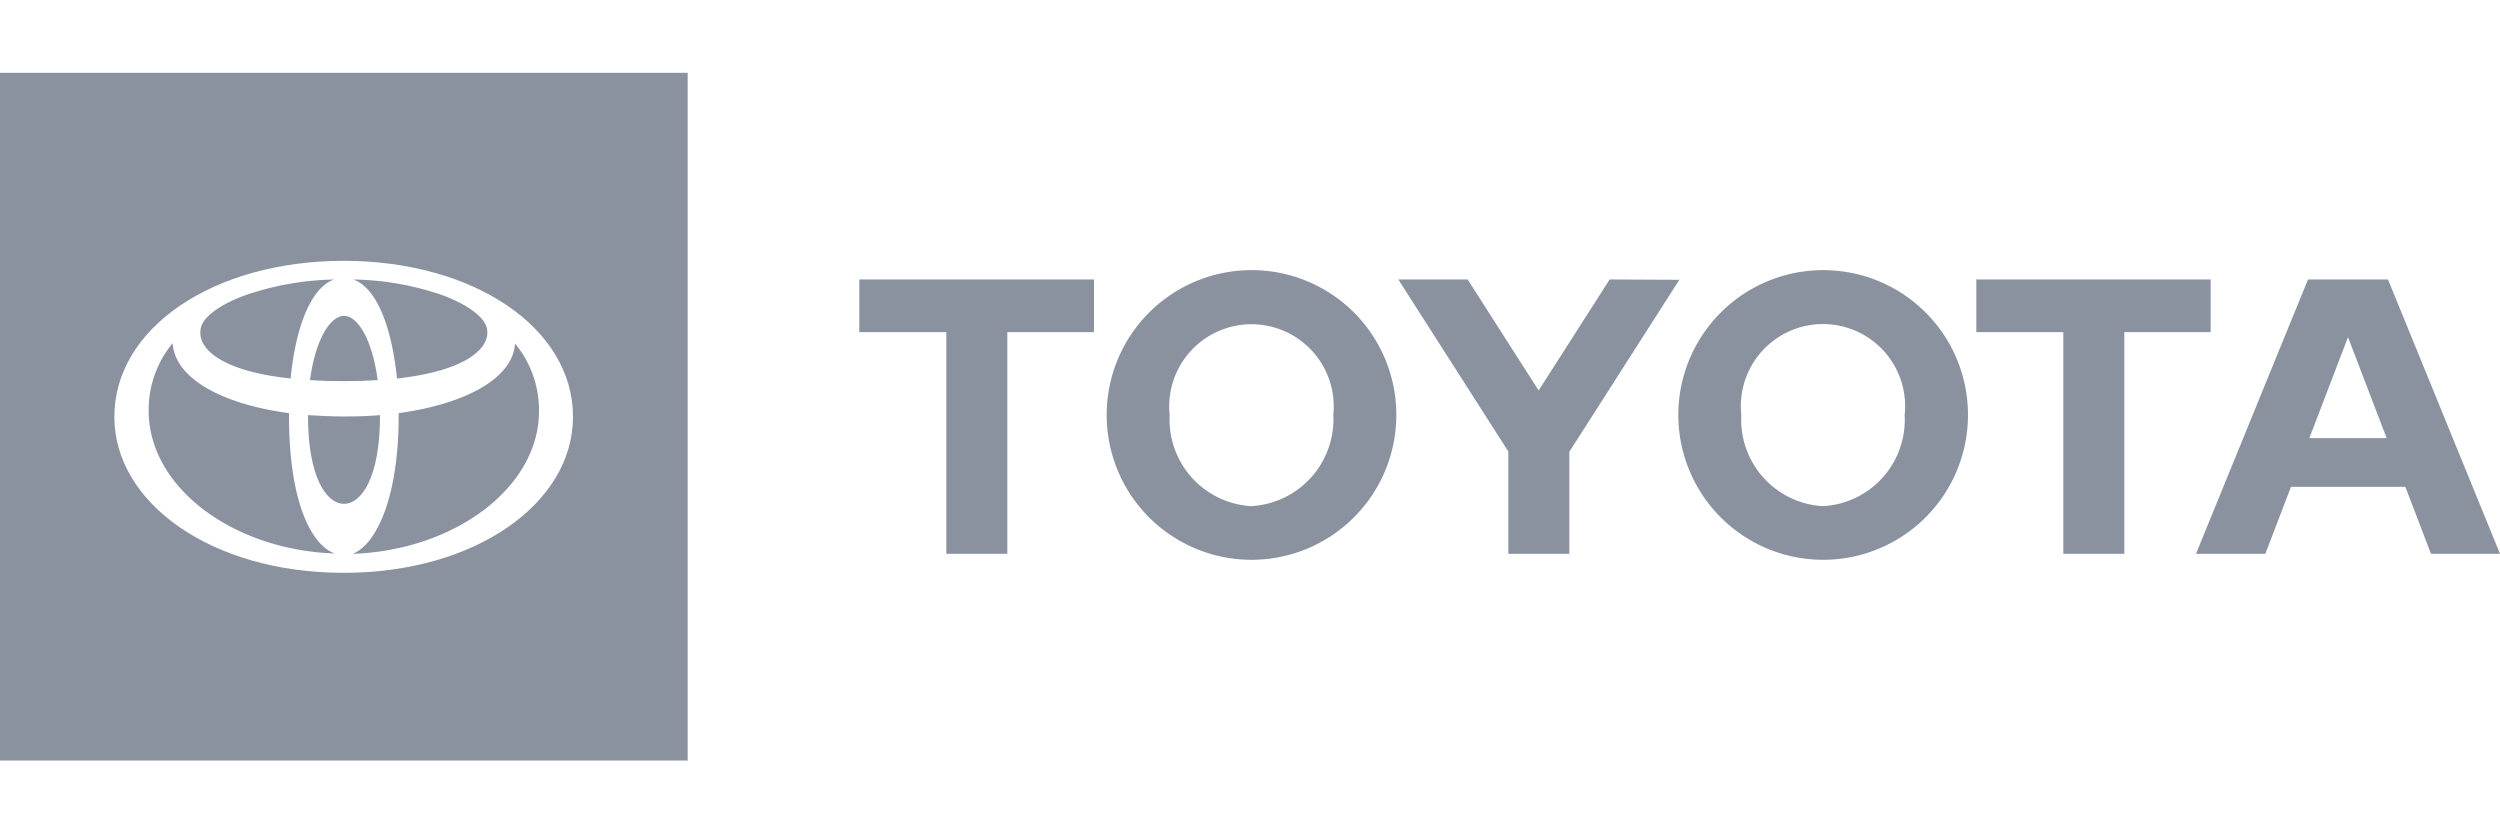 <svg xmlns="http://www.w3.org/2000/svg" xmlns:xlink="http://www.w3.org/1999/xlink" width="100" height="33.333" viewBox="0 0 100 33.333">
  <defs>
    <clipPath id="clip-path">
      <rect id="Rectangle_45" data-name="Rectangle 45" width="100" height="33.333" fill="#8a919f"/>
    </clipPath>
  </defs>
  <g id="Mask_Group_6" data-name="Mask Group 6" clip-path="url(#clip-path)">
    <g id="Toyota_gray" transform="translate(0 2.913)">
      <path id="Path_279" data-name="Path 279" d="M109.56,18.56l1.547-4.04,1.547,4.04Zm3.147-6.347h-3.2l-4.48,10.973H107.8l1.027-2.68H113.4l1.027,2.68h2.76Zm-22.6,9.067a3.461,3.461,0,0,1-3.267-3.64,3.286,3.286,0,1,1,6.533,0,3.461,3.461,0,0,1-3.267,3.64m0-9.44a5.793,5.793,0,1,0,5.8,5.787,5.784,5.784,0,0,0-5.8-5.787h0M67.24,21.28a3.469,3.469,0,0,1-3.267-3.64,3.291,3.291,0,1,1,6.547-.013,3.483,3.483,0,0,1-3.28,3.653m.013-9.44a5.793,5.793,0,1,0,5.787,5.8h0a5.784,5.784,0,0,0-5.787-5.8h0m14.32.373-2.84,4.44-2.84-4.44H73.12l4.4,6.88v4.093h2.44v-4.08l4.4-6.88Zm24.04,0H96.24V14.32h3.48v8.867h2.44V14.32h3.453V12.213ZM51.56,14.32h3.48v8.867h2.44V14.32h3.467V12.213H51.56Z" transform="translate(-17.187 -3.947)" fill="#8a919f"/>
      <g id="Group_48" data-name="Group 48">
        <path id="Path_280" data-name="Path 280" d="M15.633,16.36c.187-1.96.773-3.613,1.733-3.96a11.528,11.528,0,0,0-3.613.653c-.987.373-1.613.853-1.707,1.267C11.847,15.093,12.74,16.053,15.633,16.36Z" transform="translate(-4.007 -4.133)" fill="#8a919f"/>
        <path id="Path_281" data-name="Path 281" d="M14.533,19.127V19.02c-2.693-.36-4.573-1.4-4.653-2.8a4.177,4.177,0,0,0-.96,2.707c0,3.04,3.333,5.56,7.44,5.707C15.386,24.273,14.533,22.487,14.533,19.127Z" transform="translate(-2.973 -5.407)" fill="#8a919f"/>
        <path id="Path_282" data-name="Path 282" d="M18.6,17.153c.413.027.867.04,1.347.04s.933-.013,1.36-.04c-.213-1.627-.8-2.573-1.347-2.573S18.813,15.527,18.6,17.153Z" transform="translate(-6.2 -4.86)" fill="#8a919f"/>
        <path id="Path_283" data-name="Path 283" d="M22.947,16.36c2.88-.32,3.787-1.28,3.587-2.04-.107-.413-.72-.893-1.733-1.28a11.432,11.432,0,0,0-3.6-.64C22.173,12.747,22.747,14.4,22.947,16.36Z" transform="translate(-7.067 -4.133)" fill="#8a919f"/>
        <path id="Path_284" data-name="Path 284" d="M23,19.027v.107c0,3.213-.867,5.133-1.84,5.52,4.107-.147,7.453-2.667,7.453-5.707a4.177,4.177,0,0,0-.96-2.707C27.573,17.627,25.693,18.653,23,19.027Z" transform="translate(-7.053 -5.413)" fill="#8a919f"/>
        <path id="Path_285" data-name="Path 285" d="M21.36,20.567V20.54c-.467.04-.947.053-1.44.053s-.973-.027-1.44-.053v.027c0,2.48.747,3.52,1.44,3.52S21.36,23.047,21.36,20.567Z" transform="translate(-6.16 -6.847)" fill="#8a919f"/>
        <path id="Path_286" data-name="Path 286" d="M0,0V27.507H27.507V0ZM13.747,20c-5.293,0-9.173-2.8-9.173-6.24,0-3.56,3.973-6.24,9.173-6.24s9.173,2.68,9.173,6.24c0,3.44-3.88,6.24-9.173,6.24Z" fill="#8a919f"/>
      </g>
    </g>
  </g>
</svg>
